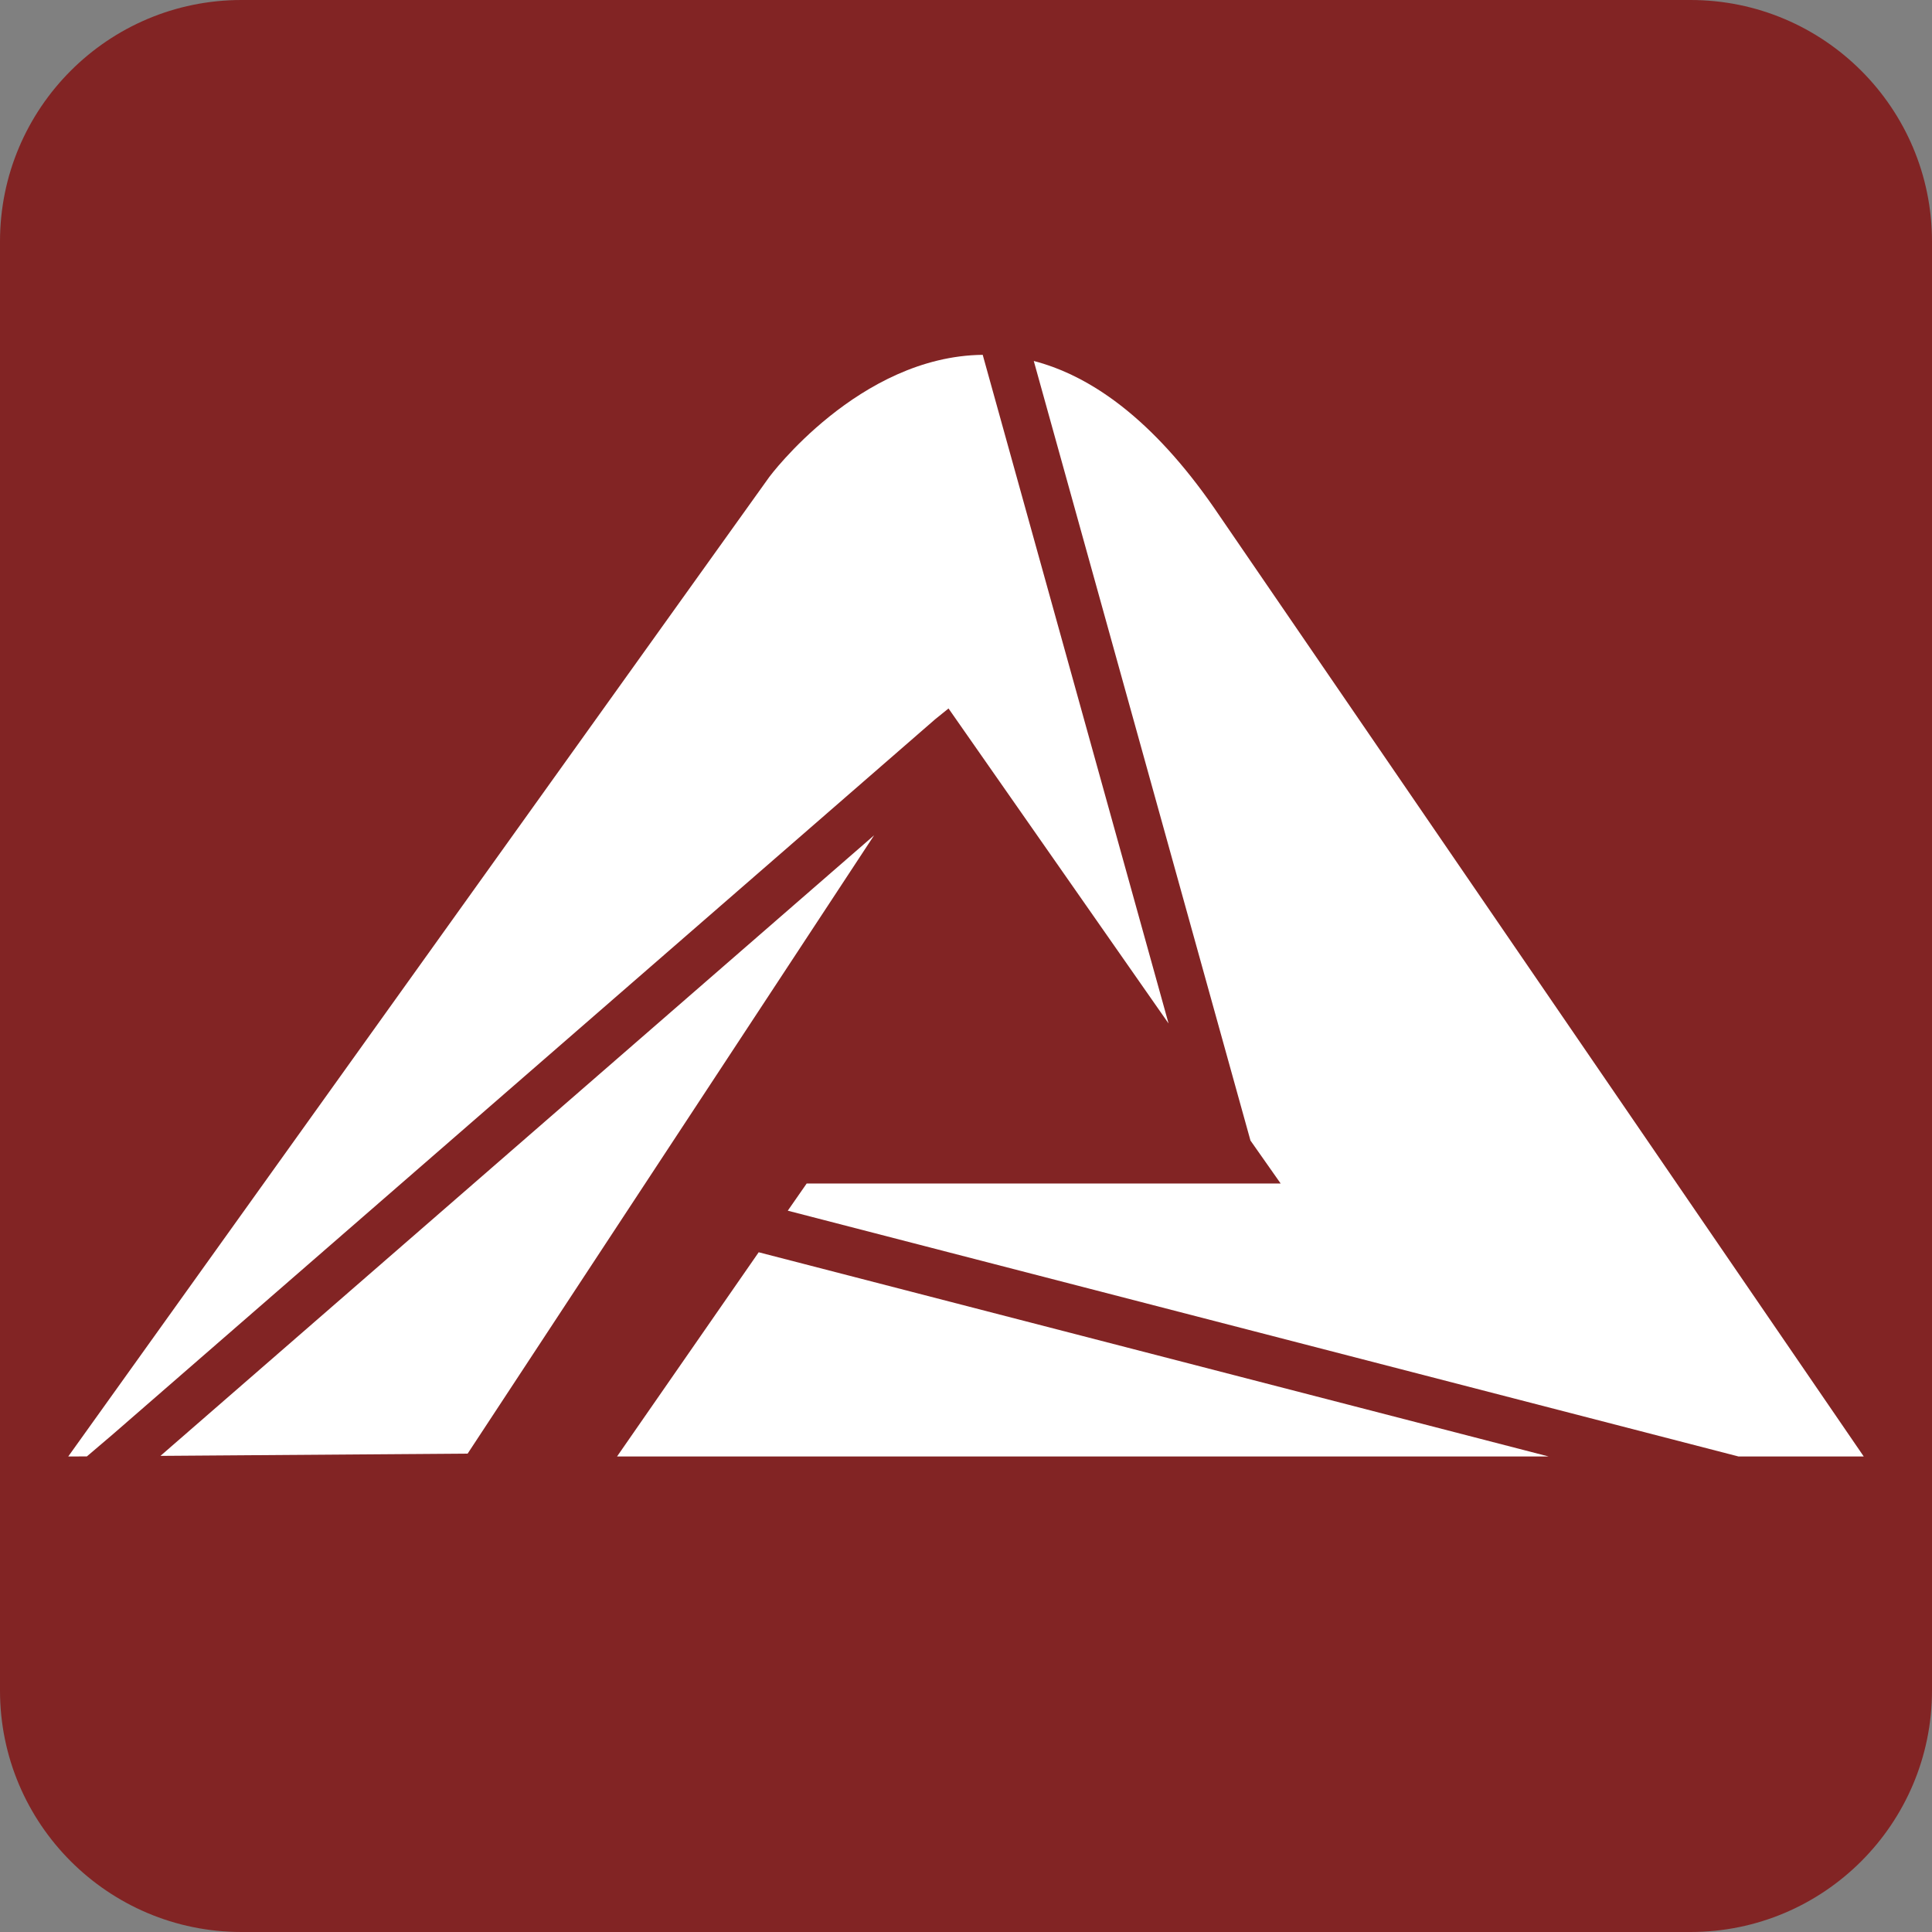 <svg xmlns="http://www.w3.org/2000/svg" width="100" height="100" viewBox="0 0 100 100"><rect x="0" y="0" width="100" height="100" fill="#808080" stroke="none"/><path fill="#822424" d="M87.5 0h-75C5.597 0 0 5.597 0 12.5v75C0 94.403 5.597 100 12.5 100h75c6.903 0 12.5-5.597 12.5-12.5v-75C100 5.597 94.403 0 87.5 0z"/><g fill="#FFF"><path d="M31.938 75.387h48.22L39.27 64.817M62.862 26.316c-3.225-4.658-6.42-6.866-9.354-7.632l11.216 40.35 1.564 2.226H41.752l-.977 1.405 49.21 12.722h6.482l-33.605-49.07z"/><path d="M49.095 36.67l11.39 16.306-9.62-34.61c-6.407.068-11.043 6.317-11.043 6.317L3.532 75.387l.964-.003 1.35-1.15 42.548-36.997.7-.566z"/><path d="M45.243 43.236L8.305 75.356l15.9-.117"/></g></svg>
